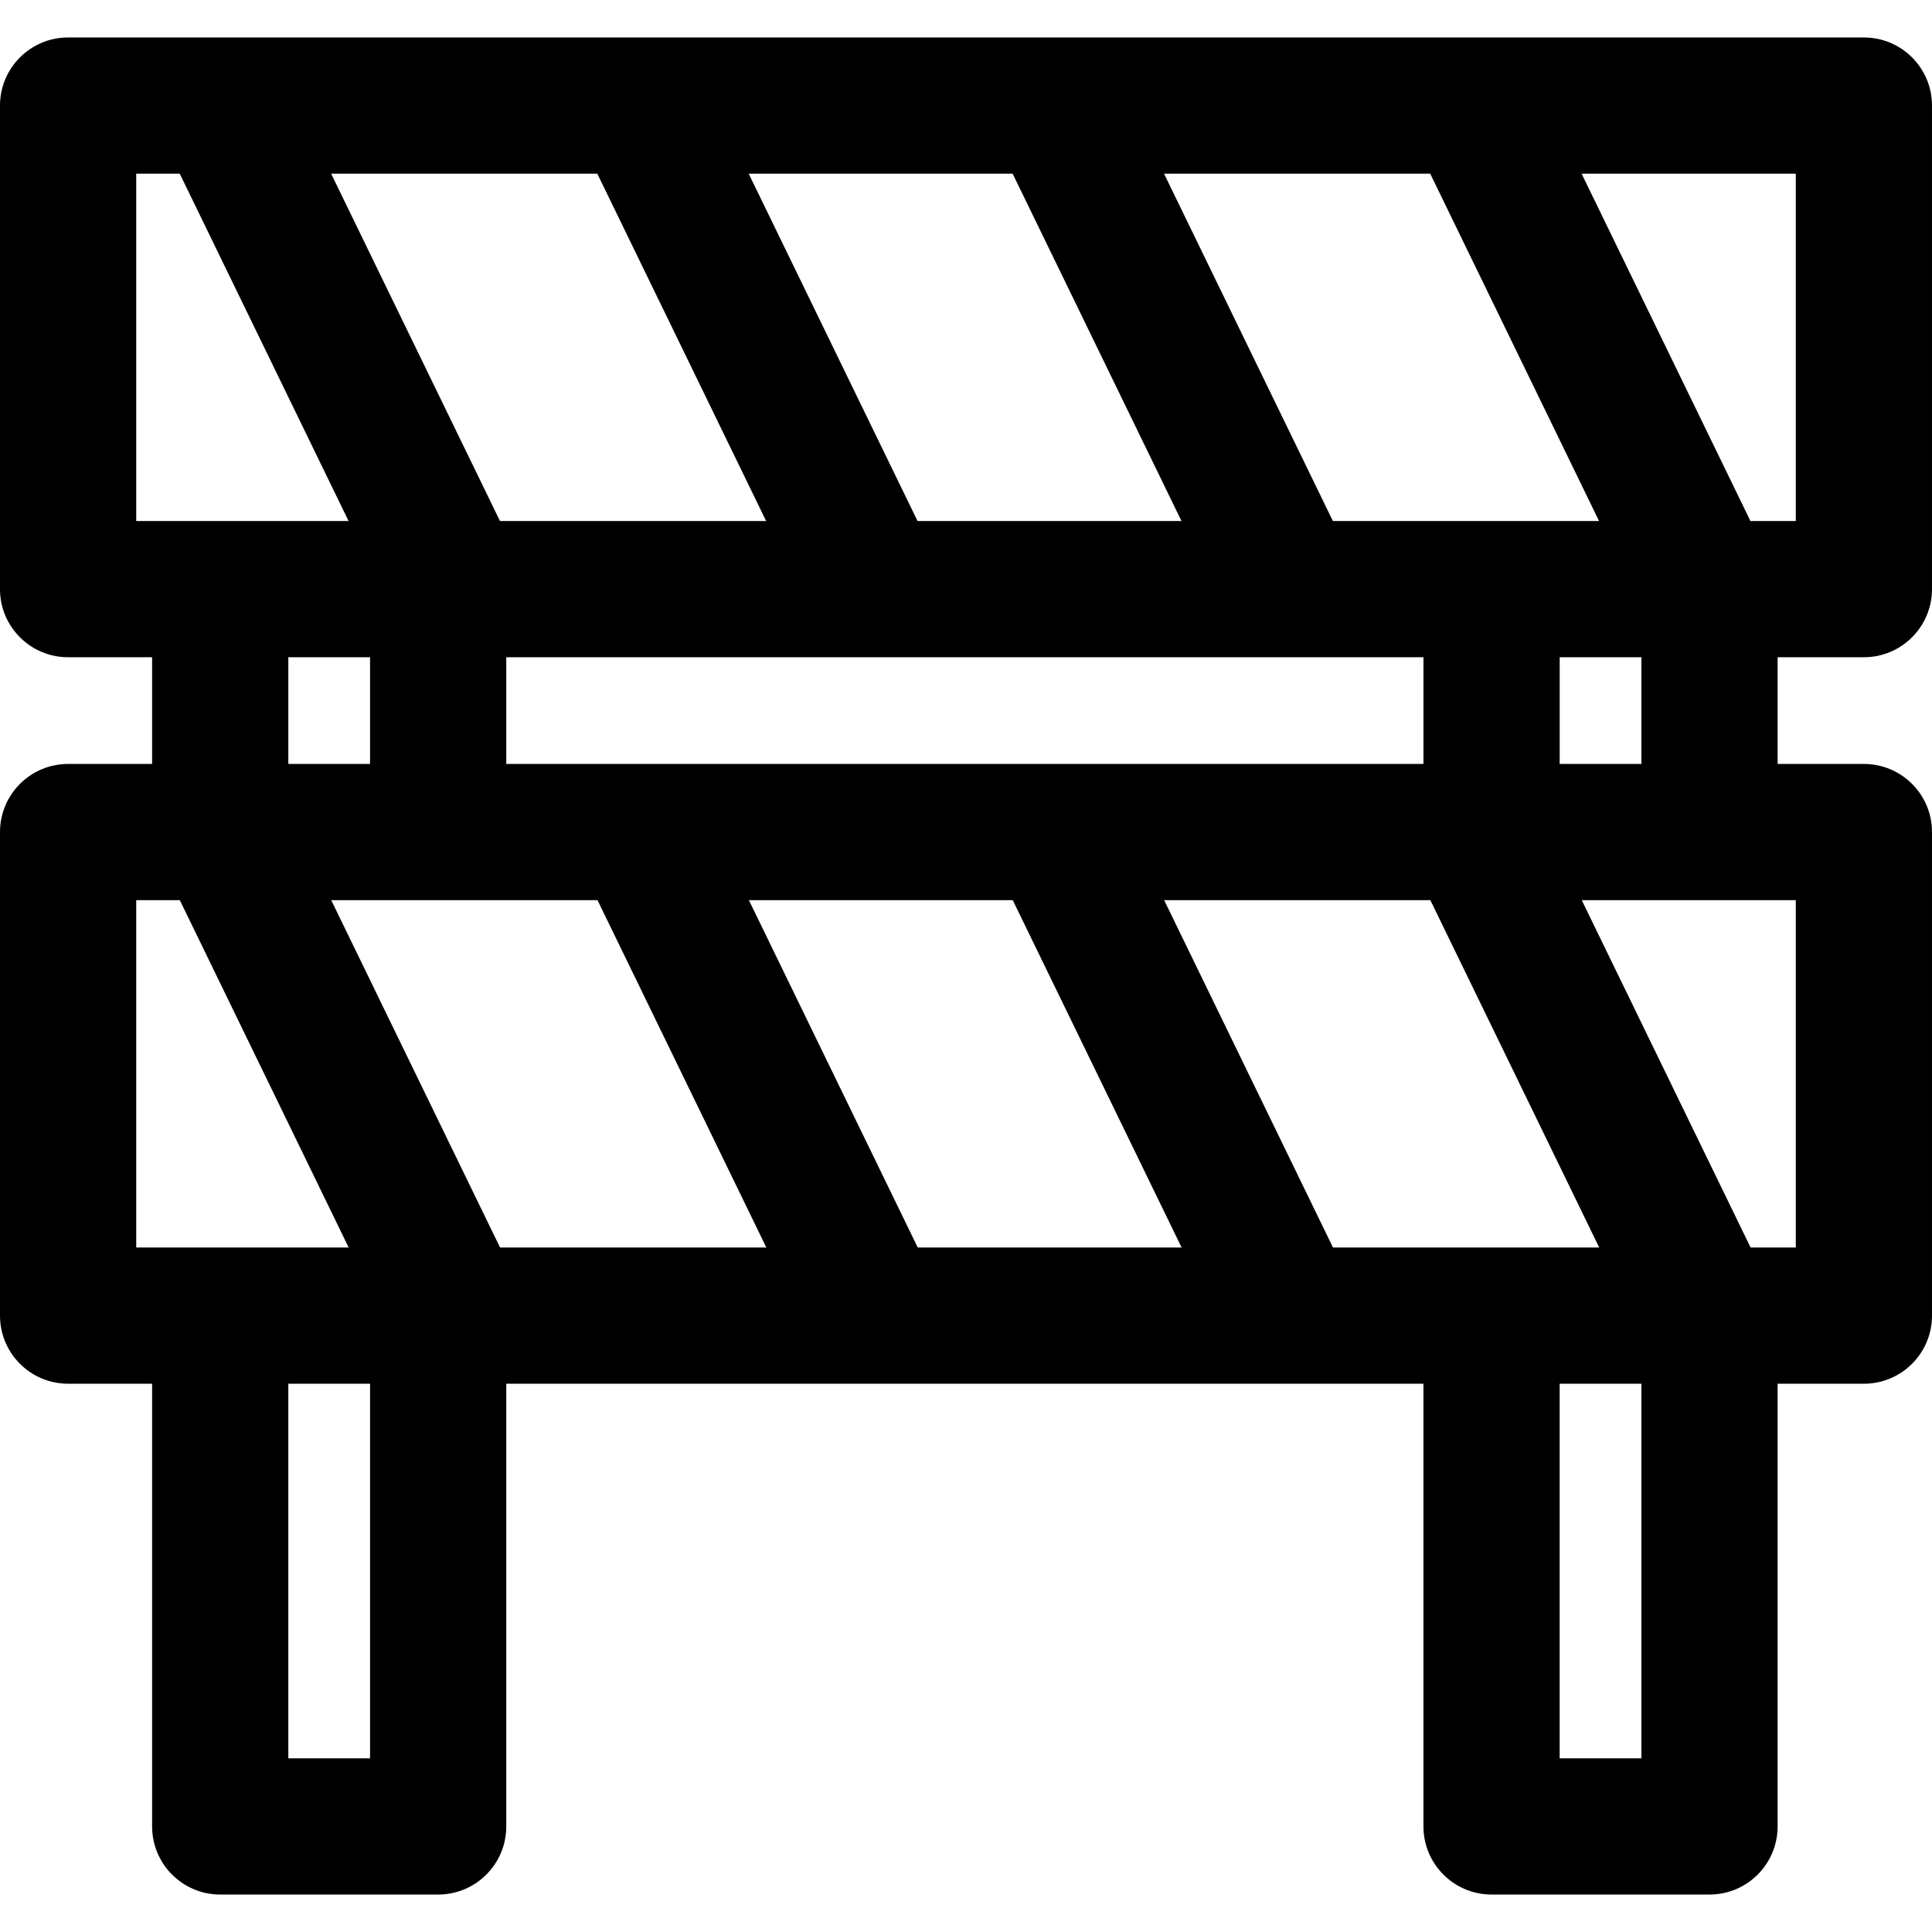<?xml version="1.0" encoding="iso-8859-1"?>
<!-- Generator: Adobe Illustrator 19.0.0, SVG Export Plug-In . SVG Version: 6.00 Build 0)  -->
<svg version="1.1" id="Capa_1" xmlns="http://www.w3.org/2000/svg" xmlns:xlink="http://www.w3.org/1999/xlink" x="0px" y="0px"
	 viewBox="0 0 512 512" style="enable-background:new 0 0 512 512;" xml:space="preserve">
<g>
	<g>
		<path d="M493.951,9.927H18.049C8.08,9.927,0,18.007,0,27.976v128.15c0,9.969,8.08,18.049,18.049,18.049h475.901
			c9.969,0,18.049-8.086,18.049-18.049V27.976C512,18.007,503.92,9.927,493.951,9.927z M475.901,138.078H36.099V46.026h439.803
			V138.078z"/>
	</g>
</g>
<g>
	<g>
		<rect x="403.416" y="20.818" transform="matrix(0.899 -0.437 0.437 0.899 2.288 193.395)" width="36.1" height="141.813"/>
	</g>
</g>
<g>
	<g>
		<rect x="292.708" y="20.822" transform="matrix(0.899 -0.437 0.437 0.899 -8.843 145.018)" width="36.1" height="141.813"/>
	</g>
</g>
<g>
	<g>
		<rect x="182.608" y="20.865" transform="matrix(0.899 -0.437 0.437 0.899 -19.93 96.911)" width="36.1" height="141.813"/>
	</g>
</g>
<g>
	<g>
		<rect x="71.901" y="20.87" transform="matrix(0.899 -0.437 0.437 0.899 -31.062 48.533)" width="36.1" height="141.813"/>
	</g>
</g>
<g>
	<g>
		<path d="M493.951,202.454H18.049C8.08,202.454,0,210.534,0,220.503v128.15c0,9.969,8.08,18.049,18.049,18.049h475.901
			c9.969,0,18.049-8.08,18.049-18.049v-128.15C512,210.534,503.92,202.454,493.951,202.454z M475.901,330.604H36.099v-92.052
			h439.803V330.604z"/>
	</g>
</g>
<g>
	<g>
		<rect x="403.422" y="213.368" transform="matrix(0.899 -0.437 0.437 0.899 -81.853 212.755)" width="36.1" height="141.813"/>
	</g>
</g>
<g>
	<g>
		<rect x="292.708" y="213.385" transform="matrix(0.899 -0.437 0.437 0.899 -92.99 164.376)" width="36.1" height="141.813"/>
	</g>
</g>
<g>
	<g>
		<rect x="182.608" y="213.38" transform="matrix(0.899 -0.437 0.437 0.899 -104.056 116.264)" width="36.1" height="141.813"/>
	</g>
</g>
<g>
	<g>
		<rect x="71.871" y="213.384" transform="matrix(0.899 -0.437 0.437 0.899 -115.191 67.874)" width="36.1" height="141.813"/>
	</g>
</g>
<g>
	<g>
		<rect x="40.31" y="155.525" width="36.099" height="64.978"/>
	</g>
</g>
<g>
	<g>
		<path d="M98.068,348.653v117.321H76.409V349.857H40.31v134.167c0,9.969,8.08,18.049,18.049,18.049h57.758
			c9.969,0,18.049-8.08,18.049-18.049v-135.37H98.068z"/>
	</g>
</g>
<g>
	<g>
		<rect x="98.068" y="156.127" width="36.099" height="64.376"/>
	</g>
</g>
<g>
	<g>
		<rect x="377.232" y="155.525" width="36.099" height="64.978"/>
	</g>
</g>
<g>
	<g>
		<path d="M434.989,348.653v117.321H413.33V349.857h-36.099v134.167c0,9.969,8.08,18.049,18.049,18.049h57.758
			c9.969,0,18.049-8.08,18.049-18.049v-135.37H434.989z"/>
	</g>
</g>
<g>
	<g>
		<rect x="434.989" y="156.127" width="36.099" height="64.376"/>
	</g>
</g>
<g>
</g>
<g>
</g>
<g>
</g>
<g>
</g>
<g>
</g>
<g>
</g>
<g>
</g>
<g>
</g>
<g>
</g>
<g>
</g>
<g>
</g>
<g>
</g>
<g>
</g>
<g>
</g>
<g>
</g>
</svg>
